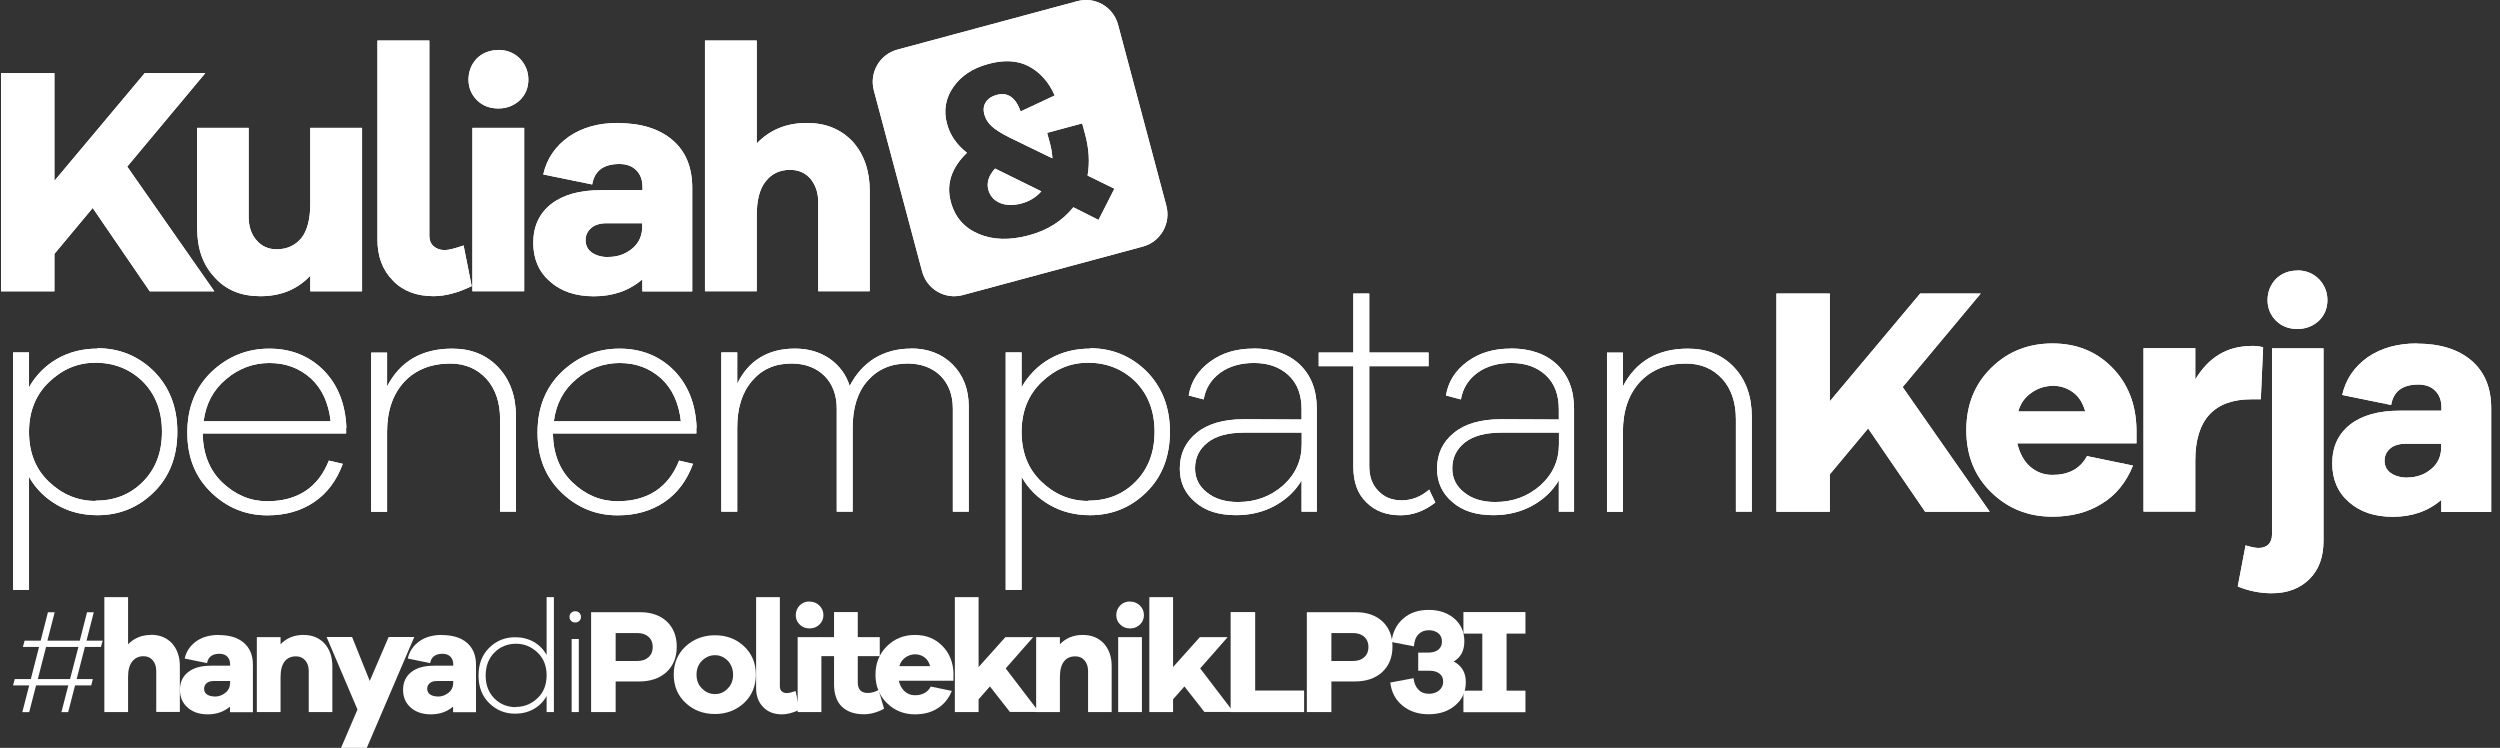 <svg width="234" height="70" viewBox="0 0 234 70" fill="none" xmlns="http://www.w3.org/2000/svg">
<rect x="0" y="0" width="234" height="70" fill="#333333" stroke="none"/>
<g clip-path="url(#clip0_5126_71)">
<path d="M20.061 27.266L11.907 15.596L19.215 6.844H13.548L5.092 16.928V6.844H0.094V27.266H5.092V23.765L8.676 19.465L14.015 27.266H20.086H20.061Z" fill="white"/>
<path d="M33.889 11.969H29.042V19.072C29.042 20.506 28.765 21.571 28.222 22.269C27.641 22.967 26.884 23.334 25.887 23.334C25.13 23.334 24.486 23.055 24.007 22.485C23.527 21.939 23.274 21.203 23.274 20.315V11.969H18.453V21.356C18.453 23.271 18.996 24.806 20.094 25.96C21.154 27.153 22.58 27.724 24.372 27.724C26.278 27.724 27.831 27.089 29.042 25.808V27.267H33.889V11.969Z" fill="white"/>
<path d="M40.175 3.797H35.328V22.418C35.328 24.004 35.808 25.285 36.779 26.262C37.714 27.239 38.988 27.721 40.566 27.721C41.664 27.721 42.838 27.416 44.15 26.782L43.393 22.977C42.573 23.256 41.992 23.408 41.639 23.408C41.184 23.408 40.856 23.281 40.578 23.04C40.301 22.799 40.187 22.456 40.187 22.063V3.81L40.175 3.797Z" fill="white"/>
<path d="M46.641 4.685C45.821 4.685 45.151 4.964 44.634 5.471C44.117 6.016 43.852 6.689 43.852 7.45C43.852 8.211 44.129 8.858 44.634 9.365C45.151 9.885 45.821 10.152 46.641 10.152C47.461 10.152 48.13 9.873 48.673 9.365C49.19 8.845 49.455 8.211 49.455 7.45C49.455 6.689 49.178 6.042 48.673 5.496C48.13 4.951 47.461 4.672 46.641 4.672V4.685ZM49.064 27.264V11.966H44.217V27.264H49.064Z" fill="white"/>
<path d="M57.828 11.508C56.01 11.508 54.495 11.939 53.246 12.789C51.996 13.677 51.189 14.831 50.848 16.328L55.429 17.267C55.644 15.986 56.49 15.351 57.979 15.351C58.61 15.351 59.165 15.529 59.556 15.935C59.948 16.328 60.137 16.848 60.137 17.495V17.799H56.25C54.243 17.799 52.703 18.231 51.58 19.106C50.457 19.994 49.914 21.212 49.914 22.734C49.914 24.231 50.431 25.448 51.492 26.362C52.526 27.275 53.89 27.732 55.581 27.732C57.373 27.732 58.888 27.212 60.124 26.146V27.275H64.794V17.584C64.794 15.668 64.189 14.172 62.939 13.106C61.69 12.041 59.973 11.521 57.815 11.521L57.828 11.508ZM56.944 24.066C56.313 24.066 55.795 23.914 55.391 23.634C55 23.355 54.811 22.962 54.811 22.48C54.811 22.024 54.988 21.63 55.354 21.326C55.682 21.047 56.174 20.895 56.78 20.895H60.112V21.224C60.112 22.049 59.809 22.747 59.178 23.267C58.547 23.787 57.815 24.053 56.931 24.053L56.944 24.066Z" fill="white"/>
<path d="M75.526 11.509C73.62 11.509 72.068 12.143 70.831 13.425V3.797H65.984V27.264H70.831V20.16C70.831 18.727 71.109 17.662 71.677 16.964C72.219 16.266 72.977 15.898 73.948 15.898C74.731 15.898 75.375 16.177 75.854 16.723C76.334 17.306 76.586 18.029 76.586 18.917V27.264H81.408V17.877C81.408 15.962 80.865 14.427 79.805 13.247C78.707 12.093 77.293 11.509 75.526 11.509Z" fill="white"/>
<path d="M9.115 32.632C7.752 32.632 6.502 32.936 5.379 33.57C4.256 34.205 3.347 35.131 2.716 36.247V32.987H1.227V55.211H2.716V44.632C3.347 45.761 4.268 46.649 5.379 47.283C6.502 47.917 7.739 48.222 9.115 48.222C11.21 48.222 12.964 47.486 14.416 46.052C15.867 44.619 16.599 42.729 16.599 40.408C16.599 38.124 15.867 36.234 14.416 34.763C12.964 33.33 11.197 32.594 9.115 32.594V32.632ZM8.938 46.89C7.272 46.89 5.821 46.281 4.571 45.088C3.322 43.896 2.716 42.349 2.716 40.42C2.716 38.505 3.347 36.945 4.596 35.752C5.846 34.56 7.26 33.951 8.938 33.951C10.667 33.951 12.156 34.535 13.368 35.714C14.555 36.907 15.16 38.492 15.16 40.408C15.16 42.361 14.555 43.909 13.368 45.101C12.182 46.294 10.705 46.864 8.938 46.864V46.89Z" fill="white"/>
<path d="M32.424 40.041C32.336 37.846 31.642 36.045 30.304 34.675C28.941 33.305 27.237 32.633 25.205 32.633C23.11 32.633 21.318 33.369 19.803 34.802C18.288 36.261 17.531 38.151 17.531 40.498C17.531 42.819 18.288 44.671 19.778 46.104C21.267 47.538 23.021 48.235 25.028 48.235C26.757 48.235 28.209 47.804 29.421 46.98C30.632 46.155 31.516 44.963 32.084 43.415L30.783 43.111C29.787 45.635 27.843 46.916 25.016 46.916C23.438 46.916 22.05 46.333 20.825 45.178C19.614 44.024 19.008 42.502 18.97 40.574H32.399V40.028L32.424 40.041ZM25.205 33.977C26.757 33.977 28.02 34.459 29.092 35.411C30.152 36.388 30.758 37.732 30.948 39.432H19.058C19.273 37.783 19.967 36.476 21.179 35.474C22.365 34.472 23.728 33.977 25.218 33.977H25.205Z" fill="white"/>
<path d="M42.328 32.633C39.475 32.633 37.443 33.825 36.231 36.172V33.001H34.742V47.906H36.231V40.434C36.231 38.455 36.774 36.895 37.834 35.741C38.895 34.612 40.346 34.028 42.138 34.028C43.539 34.028 44.65 34.51 45.533 35.462C46.379 36.4 46.808 37.681 46.808 39.242V47.893H48.297V39.026C48.297 37.111 47.755 35.576 46.657 34.396C45.533 33.204 44.107 32.633 42.315 32.633H42.328Z" fill="white"/>
<path d="M65.206 40.041C65.117 37.846 64.423 36.045 63.085 34.675C61.722 33.305 60.018 32.633 57.986 32.633C55.891 32.633 54.099 33.369 52.584 34.802C51.07 36.261 50.312 38.151 50.312 40.498C50.312 42.819 51.07 44.671 52.559 46.104C54.048 47.538 55.803 48.235 57.809 48.235C59.539 48.235 60.99 47.804 62.202 46.98C63.413 46.155 64.297 44.963 64.865 43.415L63.565 43.111C62.568 45.635 60.624 46.916 57.797 46.916C56.219 46.916 54.831 46.333 53.607 45.178C52.395 44.024 51.789 42.502 51.751 40.574H65.18V40.028L65.206 40.041ZM57.986 33.977C59.539 33.977 60.801 34.459 61.874 35.411C62.934 36.388 63.54 37.732 63.729 39.432H51.84C52.054 37.783 52.749 36.476 53.96 35.474C55.146 34.472 56.51 33.977 57.999 33.977H57.986Z" fill="white"/>
<path d="M85.274 32.63C83.974 32.63 82.85 32.934 81.841 33.543C80.844 34.178 80.086 35.04 79.531 36.131C79.203 35.065 78.559 34.215 77.65 33.568C76.716 32.934 75.644 32.63 74.407 32.63C71.895 32.63 70.065 33.733 69.005 35.915V32.985H67.516V47.89H69.005V40.05C69.005 38.186 69.459 36.727 70.406 35.636C71.315 34.571 72.526 34.025 74.079 34.025C75.353 34.025 76.388 34.418 77.171 35.179C77.928 35.941 78.319 36.981 78.319 38.262V47.89H79.809V40.05C79.809 38.186 80.263 36.702 81.21 35.636C82.144 34.571 83.393 34.025 84.945 34.025C86.22 34.025 87.255 34.418 88.038 35.179C88.795 35.941 89.186 36.981 89.186 38.262V47.89H90.675V38.046C90.675 36.435 90.158 35.116 89.161 34.114C88.164 33.112 86.851 32.617 85.274 32.617V32.63Z" fill="white"/>
<path d="M102.021 32.632C100.658 32.632 99.408 32.936 98.285 33.57C97.162 34.205 96.253 35.131 95.622 36.247V32.987H94.133V55.211H95.622V44.632C96.253 45.761 97.174 46.649 98.285 47.283C99.408 47.917 100.645 48.222 102.021 48.222C104.116 48.222 105.87 47.486 107.322 46.052C108.773 44.619 109.505 42.729 109.505 40.408C109.505 38.124 108.773 36.234 107.322 34.763C105.87 33.33 104.104 32.594 102.021 32.594V32.632ZM101.844 46.89C100.178 46.89 98.727 46.281 97.477 45.088C96.228 43.896 95.622 42.349 95.622 40.42C95.622 38.505 96.253 36.945 97.503 35.752C98.752 34.56 100.166 33.951 101.844 33.951C103.573 33.951 105.063 34.535 106.274 35.714C107.461 36.907 108.067 38.492 108.067 40.408C108.067 42.361 107.461 43.909 106.274 45.101C105.088 46.294 103.611 46.864 101.844 46.864V46.89Z" fill="white"/>
<path d="M117.308 32.63C115.731 32.63 114.393 33.023 113.27 33.847C112.146 34.672 111.477 35.712 111.263 37.019L112.664 37.387C112.84 36.346 113.358 35.522 114.216 34.888C115.062 34.279 116.122 33.974 117.371 33.974C118.735 33.974 119.795 34.368 120.615 35.129C121.435 35.89 121.827 36.955 121.827 38.325V39.264L116.463 39.239C114.519 39.239 113.03 39.67 112.007 40.52C110.947 41.37 110.43 42.499 110.43 43.869C110.43 45.15 110.909 46.19 111.881 47.002C112.815 47.826 114.09 48.219 115.705 48.219C117.069 48.219 118.28 47.915 119.34 47.332C120.4 46.748 121.246 45.962 121.827 44.96V47.89H123.253V38.262C123.253 36.499 122.71 35.129 121.65 34.114C120.59 33.112 119.138 32.617 117.308 32.617V32.63ZM115.857 46.989C114.671 46.989 113.699 46.685 112.979 46.101C112.222 45.518 111.856 44.757 111.856 43.843C111.856 42.841 112.247 42.042 113.042 41.408C113.825 40.799 114.948 40.494 116.438 40.494H121.839V41.585C121.839 43.108 121.259 44.389 120.11 45.429C118.924 46.469 117.535 46.989 115.87 46.989H115.857Z" fill="white"/>
<path d="M133.767 45.832C132.984 46.504 132.126 46.834 131.192 46.834C130.283 46.834 129.551 46.529 129.008 45.946C128.428 45.362 128.163 44.601 128.163 43.599V34.276H133.716V32.995H128.163V27.477H126.673V32.995H123.43V34.276H126.673V43.688C126.673 45.121 127.065 46.212 127.885 47.011C128.705 47.836 129.766 48.229 131.103 48.229C132.227 48.229 133.312 47.836 134.347 47.036L133.767 45.819V45.832Z" fill="white"/>
<path d="M141.386 32.63C139.809 32.63 138.471 33.023 137.347 33.847C136.224 34.672 135.555 35.712 135.341 37.019L136.742 37.387C136.918 36.346 137.436 35.522 138.294 34.888C139.14 34.279 140.2 33.974 141.449 33.974C142.812 33.974 143.873 34.368 144.693 35.129C145.513 35.89 145.905 36.955 145.905 38.325V39.264L140.541 39.239C138.597 39.239 137.108 39.67 136.085 40.52C135.025 41.37 134.508 42.499 134.508 43.869C134.508 45.15 134.987 46.19 135.959 47.002C136.893 47.826 138.168 48.219 139.783 48.219C141.146 48.219 142.358 47.915 143.418 47.332C144.478 46.748 145.324 45.962 145.905 44.96V47.89H147.331V38.262C147.331 36.499 146.788 35.129 145.728 34.114C144.668 33.112 143.216 32.617 141.386 32.617V32.63ZM139.935 46.989C138.748 46.989 137.777 46.685 137.057 46.101C136.3 45.518 135.934 44.757 135.934 43.843C135.934 42.841 136.325 42.042 137.12 41.408C137.903 40.799 139.026 40.494 140.515 40.494H145.917V41.585C145.917 43.108 145.337 44.389 144.188 45.429C143.002 46.469 141.613 46.989 139.947 46.989H139.935Z" fill="white"/>
<path d="M157.999 32.633C155.147 32.633 153.115 33.825 151.903 36.172V33.001H150.414V47.906H151.903V40.434C151.903 38.455 152.446 36.895 153.506 35.741C154.566 34.612 156.018 34.028 157.81 34.028C159.211 34.028 160.322 34.51 161.205 35.462C162.051 36.4 162.48 37.681 162.48 39.242V47.893H163.969V39.026C163.969 37.111 163.427 35.576 162.328 34.396C161.205 33.204 159.779 32.633 157.987 32.633H157.999Z" fill="white"/>
<path d="M186.24 47.899L178.087 36.229L185.394 27.477H179.728L171.271 37.561V27.477H166.273V47.899H171.271V44.398L174.856 40.098L180.194 47.899H186.265H186.24Z" fill="white"/>
<path d="M199.975 40.254C199.95 37.819 199.154 35.865 197.665 34.368C196.176 32.871 194.333 32.148 192.112 32.148C189.84 32.148 187.921 32.91 186.382 34.432C184.829 35.954 184.047 37.907 184.047 40.254C184.047 42.626 184.829 44.58 186.382 46.077C187.934 47.599 189.84 48.36 192.086 48.36C193.879 48.36 195.419 47.967 196.731 47.142C198.031 46.356 199.003 45.163 199.647 43.578L195.343 42.69C194.712 43.882 193.614 44.453 192.099 44.453C191.279 44.453 190.584 44.174 190.004 43.666C189.423 43.146 189.032 42.411 188.818 41.497H199.975V40.242V40.254ZM192.124 36.106C192.856 36.106 193.487 36.322 194.03 36.715C194.573 37.108 194.964 37.717 195.179 38.516H188.906C189.12 37.755 189.537 37.172 190.155 36.753C190.761 36.322 191.43 36.119 192.124 36.119V36.106Z" fill="white"/>
<path d="M210.73 32.388C208.483 32.388 206.729 33.428 205.479 35.521V32.591H200.633V47.889H205.479V43.106C205.479 39.301 207.234 37.373 210.73 37.373H211.613L211.828 32.502C211.5 32.413 211.134 32.375 210.73 32.375V32.388Z" fill="white"/>
<path d="M215.032 25.325C214.212 25.325 213.542 25.604 213.025 26.112C212.508 26.657 212.243 27.329 212.243 28.091C212.243 28.852 212.52 29.499 213.025 30.006C213.542 30.526 214.212 30.792 215.032 30.792C215.852 30.792 216.521 30.513 217.064 30.006C217.581 29.486 217.846 28.852 217.846 28.091C217.846 27.329 217.569 26.683 217.064 26.137C216.521 25.592 215.852 25.312 215.032 25.312V25.325ZM209.453 54.894C210.513 55.325 211.574 55.528 212.634 55.528C214.123 55.528 215.297 55.071 216.18 54.183C217.064 53.295 217.48 52.116 217.48 50.619V32.606H212.659V50.073C212.659 50.441 212.533 50.746 212.331 50.962C212.091 51.177 211.788 51.291 211.397 51.291C211.119 51.291 210.703 51.202 210.185 51.05L209.453 54.894Z" fill="white"/>
<path d="M226.21 32.148C224.393 32.148 222.878 32.58 221.629 33.43C220.379 34.318 219.571 35.472 219.231 36.969L223.812 37.907C224.027 36.626 224.872 35.992 226.362 35.992C226.993 35.992 227.548 36.169 227.939 36.576C228.331 36.969 228.52 37.489 228.52 38.136V38.44H224.633C222.626 38.44 221.086 38.871 219.963 39.747C218.84 40.635 218.297 41.852 218.297 43.375C218.297 44.871 218.814 46.089 219.874 47.003C220.909 47.916 222.272 48.372 223.964 48.372C225.756 48.372 227.271 47.852 228.507 46.787V47.916H233.177V38.224C233.177 36.309 232.571 34.812 231.322 33.747C230.072 32.681 228.356 32.161 226.198 32.161L226.21 32.148ZM225.327 44.706C224.696 44.706 224.178 44.554 223.774 44.275C223.383 43.996 223.194 43.603 223.194 43.121C223.194 42.664 223.37 42.271 223.736 41.967C224.065 41.688 224.557 41.535 225.163 41.535H228.495V41.865C228.495 42.69 228.192 43.387 227.561 43.907C226.93 44.427 226.198 44.694 225.314 44.694L225.327 44.706Z" fill="white"/>
<path fill-rule="evenodd" clip-rule="evenodd" d="M83.989 4.647L100.851 0.106C102.505 -0.338 104.209 0.652 104.65 2.313L109.169 19.26C109.61 20.922 108.626 22.634 106.972 23.078L90.111 27.62C88.457 28.064 86.753 27.074 86.312 25.413L81.793 8.466C81.351 6.804 82.336 5.091 83.989 4.647ZM102.833 20.567L104.309 17.662L101.798 16.432C102.012 15.227 101.937 13.933 101.571 12.575L101.293 11.548L98.011 12.436L98.289 13.463C98.415 13.945 98.491 14.402 98.504 14.821L94.54 12.893C93.733 12.487 93.165 12.131 92.824 11.814C92.483 11.497 92.256 11.142 92.143 10.736C92.016 10.279 92.067 9.886 92.294 9.556C92.508 9.227 92.849 8.998 93.304 8.884C94.326 8.605 95.071 9.125 95.538 10.432L98.731 8.935C98.188 7.679 97.393 6.778 96.333 6.22C95.273 5.662 94.01 5.573 92.534 5.979C91.07 6.372 89.972 7.096 89.24 8.136C88.508 9.176 88.306 10.33 88.646 11.586C88.924 12.652 89.555 13.552 90.514 14.301C89.063 15.696 88.558 17.231 89 18.88C89.379 20.326 90.249 21.328 91.6 21.899C92.95 22.47 94.515 22.508 96.32 22.026C98.075 21.556 99.45 20.681 100.473 19.4L102.845 20.592L102.833 20.567ZM95.664 19.032C94.869 19.248 94.175 19.235 93.607 19.007C93.039 18.766 92.673 18.36 92.508 17.764C92.332 17.091 92.546 16.432 93.139 15.785L97.469 17.916C96.977 18.474 96.371 18.842 95.664 19.032Z" fill="white"/>
<path d="M20.061 27.266L11.907 15.596L19.215 6.844H13.548L5.092 16.928V6.844H0.094V27.266H5.092V23.765L8.676 19.465L14.015 27.266H20.086H20.061Z" fill="white"/>
<path d="M33.889 11.969H29.042V19.072C29.042 20.506 28.765 21.571 28.222 22.269C27.641 22.967 26.884 23.334 25.887 23.334C25.13 23.334 24.486 23.055 24.007 22.485C23.527 21.939 23.274 21.203 23.274 20.315V11.969H18.453V21.356C18.453 23.271 18.996 24.806 20.094 25.96C21.154 27.153 22.58 27.724 24.372 27.724C26.278 27.724 27.831 27.089 29.042 25.808V27.267H33.889V11.969Z" fill="white"/>
<path d="M40.175 3.797H35.328V22.418C35.328 24.004 35.808 25.285 36.779 26.262C37.714 27.239 38.988 27.721 40.566 27.721C41.664 27.721 42.838 27.416 44.15 26.782L43.393 22.977C42.573 23.256 41.992 23.408 41.639 23.408C41.184 23.408 40.856 23.281 40.578 23.04C40.301 22.799 40.187 22.456 40.187 22.063V3.81L40.175 3.797Z" fill="white"/>
<path d="M46.641 4.685C45.821 4.685 45.151 4.964 44.634 5.471C44.117 6.016 43.852 6.689 43.852 7.45C43.852 8.211 44.129 8.858 44.634 9.365C45.151 9.885 45.821 10.152 46.641 10.152C47.461 10.152 48.13 9.873 48.673 9.365C49.19 8.845 49.455 8.211 49.455 7.45C49.455 6.689 49.178 6.042 48.673 5.496C48.13 4.951 47.461 4.672 46.641 4.672V4.685ZM49.064 27.264V11.966H44.217V27.264H49.064Z" fill="white"/>
<path d="M57.828 11.508C56.01 11.508 54.495 11.939 53.246 12.789C51.996 13.677 51.189 14.831 50.848 16.328L55.429 17.267C55.644 15.986 56.49 15.351 57.979 15.351C58.61 15.351 59.165 15.529 59.556 15.935C59.948 16.328 60.137 16.848 60.137 17.495V17.799H56.25C54.243 17.799 52.703 18.231 51.58 19.106C50.457 19.994 49.914 21.212 49.914 22.734C49.914 24.231 50.431 25.448 51.492 26.362C52.526 27.275 53.89 27.732 55.581 27.732C57.373 27.732 58.888 27.212 60.124 26.146V27.275H64.794V17.584C64.794 15.668 64.189 14.172 62.939 13.106C61.69 12.041 59.973 11.521 57.815 11.521L57.828 11.508ZM56.944 24.066C56.313 24.066 55.795 23.914 55.391 23.634C55 23.355 54.811 22.962 54.811 22.48C54.811 22.024 54.988 21.63 55.354 21.326C55.682 21.047 56.174 20.895 56.78 20.895H60.112V21.224C60.112 22.049 59.809 22.747 59.178 23.267C58.547 23.787 57.815 24.053 56.931 24.053L56.944 24.066Z" fill="white"/>
<path d="M75.526 11.509C73.62 11.509 72.068 12.143 70.831 13.425V3.797H65.984V27.264H70.831V20.16C70.831 18.727 71.109 17.662 71.677 16.964C72.219 16.266 72.977 15.898 73.948 15.898C74.731 15.898 75.375 16.177 75.854 16.723C76.334 17.306 76.586 18.029 76.586 18.917V27.264H81.408V17.877C81.408 15.962 80.865 14.427 79.805 13.247C78.707 12.093 77.293 11.509 75.526 11.509Z" fill="white"/>
<path d="M7.946 60.552H9.448L9.612 59.968H8.097L8.779 57.305H8.148L7.466 59.968H4.437L5.119 57.305H4.488L3.806 59.968H2.304L2.14 60.552H3.655L2.885 63.558H1.383L1.219 64.155H2.733L2.09 66.653H2.733L3.377 64.155H6.393L5.75 66.653H6.381L7.025 64.155H8.539L8.691 63.558H7.176L7.946 60.552ZM7.34 60.552L6.558 63.558H3.541L4.311 60.552H7.34Z" fill="white"/>
<path d="M14.145 59.43C13.274 59.43 12.555 59.721 11.987 60.305V55.891H9.766V66.647H11.987V63.388C11.987 62.728 12.113 62.246 12.378 61.916C12.631 61.599 12.971 61.421 13.426 61.421C13.792 61.421 14.082 61.548 14.297 61.802C14.524 62.068 14.625 62.398 14.625 62.804V66.635H16.834V62.335C16.834 61.459 16.581 60.762 16.102 60.216C15.597 59.684 14.953 59.417 14.145 59.417V59.43Z" fill="white"/>
<path d="M20.479 59.43C19.646 59.43 18.951 59.62 18.384 60.013C17.816 60.419 17.437 60.952 17.285 61.637L19.381 62.068C19.482 61.485 19.873 61.193 20.554 61.193C20.845 61.193 21.097 61.282 21.274 61.459C21.451 61.637 21.539 61.878 21.539 62.17V62.309H19.759C18.838 62.309 18.131 62.5 17.614 62.905C17.096 63.311 16.844 63.87 16.844 64.567C16.844 65.252 17.084 65.81 17.563 66.229C18.03 66.647 18.661 66.863 19.444 66.863C20.264 66.863 20.958 66.622 21.526 66.14V66.66H23.672V62.221C23.672 61.345 23.394 60.66 22.826 60.166C22.258 59.671 21.463 59.442 20.479 59.442V59.43ZM20.075 65.189C19.785 65.189 19.545 65.113 19.368 64.999C19.191 64.871 19.103 64.694 19.103 64.466C19.103 64.25 19.191 64.073 19.355 63.933C19.507 63.806 19.734 63.743 20.012 63.743H21.539V63.895C21.539 64.275 21.4 64.593 21.11 64.834C20.819 65.075 20.479 65.201 20.075 65.201V65.189Z" fill="white"/>
<path d="M28.406 59.43C27.535 59.43 26.816 59.721 26.26 60.305V59.633H24.039V66.647H26.26V63.387C26.26 62.728 26.387 62.233 26.652 61.903C26.904 61.586 27.245 61.434 27.712 61.434C28.065 61.434 28.355 61.561 28.57 61.815C28.797 62.081 28.898 62.411 28.898 62.817V66.647H31.107V62.347C31.107 61.472 30.855 60.774 30.375 60.229C29.87 59.696 29.226 59.43 28.406 59.43Z" fill="white"/>
<path d="M38.761 59.625H36.376L34.609 63.735L32.956 59.625H30.57L33.461 66.411L31.921 70.001H34.331L38.774 59.625H38.761Z" fill="white"/>
<path d="M41.361 59.43C40.529 59.43 39.834 59.62 39.266 60.013C38.698 60.419 38.32 60.952 38.168 61.637L40.263 62.068C40.364 61.485 40.755 61.193 41.437 61.193C41.727 61.193 41.98 61.282 42.156 61.459C42.333 61.637 42.422 61.878 42.422 62.17V62.309H40.642C39.721 62.309 39.014 62.5 38.496 62.905C37.979 63.311 37.727 63.87 37.727 64.567C37.727 65.252 37.966 65.81 38.446 66.229C38.913 66.647 39.544 66.863 40.327 66.863C41.147 66.863 41.841 66.622 42.409 66.14V66.66H44.554V62.221C44.554 61.345 44.277 60.66 43.709 60.166C43.141 59.671 42.346 59.442 41.361 59.442V59.43ZM40.958 65.189C40.667 65.189 40.427 65.113 40.251 64.999C40.074 64.871 39.986 64.694 39.986 64.466C39.986 64.25 40.074 64.073 40.238 63.933C40.39 63.806 40.617 63.743 40.894 63.743H42.422V63.895C42.422 64.275 42.283 64.593 41.992 64.834C41.702 65.075 41.361 65.201 40.958 65.201V65.189Z" fill="white"/>
<path d="M51.844 55.891H51.163V61.307C50.872 60.787 50.469 60.368 49.951 60.077C49.434 59.785 48.853 59.645 48.222 59.645C47.263 59.645 46.455 59.975 45.786 60.635C45.117 61.307 44.789 62.17 44.789 63.222C44.789 64.288 45.117 65.151 45.786 65.81C46.455 66.47 47.263 66.8 48.222 66.8C48.853 66.8 49.434 66.66 49.951 66.368C50.469 66.077 50.872 65.671 51.163 65.151V66.647H51.844V55.891ZM48.31 66.191C47.502 66.191 46.821 65.924 46.278 65.379C45.736 64.834 45.458 64.123 45.458 63.222C45.458 62.347 45.736 61.611 46.291 61.066C46.834 60.521 47.515 60.254 48.31 60.254C49.08 60.254 49.737 60.533 50.317 61.079C50.885 61.624 51.163 62.335 51.163 63.21C51.163 64.085 50.885 64.808 50.317 65.341C49.749 65.886 49.08 66.165 48.31 66.165V66.191Z" fill="white"/>
<path d="M53.848 57.211C53.696 57.211 53.557 57.262 53.456 57.363C53.355 57.465 53.305 57.592 53.305 57.744C53.305 57.896 53.355 58.01 53.456 58.111C53.557 58.213 53.696 58.264 53.848 58.264C53.999 58.264 54.125 58.213 54.226 58.111C54.327 58.01 54.378 57.896 54.378 57.744C54.378 57.592 54.327 57.465 54.226 57.363C54.125 57.262 53.999 57.211 53.848 57.211ZM54.176 66.648V59.811H53.507V66.648H54.176Z" fill="white"/>
<path d="M55.328 57.289V66.651H57.625V63.784H59.821C60.894 63.784 61.752 63.492 62.396 62.896C63.027 62.3 63.343 61.513 63.343 60.524C63.343 59.56 63.04 58.773 62.421 58.177C61.79 57.594 60.957 57.302 59.922 57.302H55.341L55.328 57.289ZM57.625 61.856V59.255H59.657C60.087 59.255 60.44 59.37 60.705 59.61C60.97 59.852 61.096 60.169 61.096 60.549C61.096 60.955 60.97 61.26 60.718 61.501C60.452 61.742 60.112 61.868 59.657 61.868H57.625V61.856Z" fill="white"/>
<path d="M66.925 59.461C65.839 59.461 64.918 59.816 64.186 60.488C63.441 61.173 63.062 62.061 63.062 63.14C63.062 64.23 63.441 65.118 64.186 65.803C64.918 66.488 65.839 66.831 66.925 66.831C67.998 66.831 68.894 66.476 69.638 65.803C70.37 65.118 70.749 64.23 70.749 63.14C70.749 62.061 70.37 61.173 69.638 60.488C68.906 59.803 67.998 59.461 66.925 59.461ZM66.925 64.966C66.458 64.966 66.054 64.801 65.713 64.446C65.359 64.116 65.196 63.672 65.196 63.152C65.196 62.619 65.359 62.188 65.713 61.833C66.066 61.503 66.458 61.325 66.925 61.325C67.366 61.325 67.758 61.49 68.111 61.833C68.439 62.188 68.616 62.619 68.616 63.152C68.616 63.685 68.452 64.116 68.111 64.446C67.783 64.801 67.391 64.966 66.925 64.966Z" fill="white"/>
<path d="M72.995 55.891H70.773V64.428C70.773 65.151 71.001 65.747 71.442 66.191C71.872 66.635 72.452 66.863 73.184 66.863C73.689 66.863 74.232 66.724 74.825 66.432L74.472 64.681C74.093 64.808 73.828 64.872 73.664 64.872C73.449 64.872 73.298 64.821 73.171 64.707C73.045 64.593 72.995 64.44 72.995 64.263V55.891Z" fill="white"/>
<path d="M75.772 56.297C75.393 56.297 75.09 56.424 74.85 56.665C74.611 56.918 74.484 57.223 74.484 57.578C74.484 57.933 74.611 58.225 74.85 58.453C75.09 58.694 75.393 58.821 75.772 58.821C76.15 58.821 76.453 58.694 76.706 58.453C76.945 58.212 77.072 57.92 77.072 57.578C77.072 57.223 76.945 56.931 76.706 56.69C76.453 56.436 76.15 56.31 75.772 56.31V56.297ZM76.882 66.648V59.633H74.661V66.648H76.882Z" fill="white"/>
<path d="M82.232 64.583C81.916 64.76 81.563 64.862 81.222 64.862C80.591 64.862 80.288 64.532 80.288 63.847V61.412H82.345V59.636H80.288V57.289H78.067V59.636H76.805V61.412H78.067V64.063C78.067 64.976 78.319 65.674 78.799 66.143C79.291 66.612 79.973 66.854 80.844 66.854C81.475 66.854 82.106 66.689 82.749 66.333L82.232 64.57V64.583Z" fill="white"/>
<path d="M89.253 63.147C89.241 62.03 88.874 61.13 88.193 60.445C87.511 59.76 86.666 59.43 85.644 59.43C84.596 59.43 83.725 59.785 83.018 60.483C82.311 61.18 81.945 62.081 81.945 63.147C81.945 64.237 82.311 65.125 83.018 65.81C83.725 66.508 84.609 66.863 85.631 66.863C86.451 66.863 87.158 66.686 87.751 66.305C88.344 65.937 88.799 65.392 89.089 64.669L87.12 64.263C86.83 64.808 86.325 65.075 85.631 65.075C85.252 65.075 84.937 64.948 84.672 64.707C84.406 64.466 84.23 64.136 84.129 63.717H89.241V63.147H89.253ZM85.656 61.244C85.984 61.244 86.287 61.345 86.527 61.523C86.779 61.7 86.956 61.979 87.057 62.347H84.18C84.28 61.992 84.469 61.739 84.747 61.536C85.025 61.345 85.328 61.244 85.656 61.244Z" fill="white"/>
<path d="M97.251 66.647L94.133 62.563L96.708 59.633H94.108L91.596 62.436V55.891H89.375V66.647H91.596V65.455L92.656 64.25L94.524 66.635H97.263L97.251 66.647Z" fill="white"/>
<path d="M101.351 59.43C100.48 59.43 99.761 59.721 99.206 60.305V59.633H96.984V66.647H99.206V63.387C99.206 62.728 99.332 62.233 99.597 61.903C99.849 61.586 100.19 61.434 100.657 61.434C101.011 61.434 101.301 61.561 101.515 61.815C101.743 62.081 101.844 62.411 101.844 62.817V66.647H104.052V62.347C104.052 61.472 103.8 60.774 103.32 60.229C102.815 59.696 102.172 59.43 101.351 59.43Z" fill="white"/>
<path d="M105.772 56.297C105.393 56.297 105.09 56.424 104.85 56.665C104.611 56.918 104.484 57.223 104.484 57.578C104.484 57.933 104.611 58.225 104.85 58.453C105.09 58.694 105.393 58.821 105.772 58.821C106.15 58.821 106.453 58.694 106.706 58.453C106.946 58.212 107.072 57.92 107.072 57.578C107.072 57.223 106.946 56.931 106.706 56.69C106.453 56.436 106.15 56.31 105.772 56.31V56.297ZM106.882 66.648V59.633H104.661V66.648H106.882Z" fill="white"/>
<path d="M115.454 66.647L112.336 62.563L114.911 59.633H112.311L109.799 62.436V55.891H107.578V66.647H109.799V65.455L110.86 64.25L112.728 66.635H115.466L115.454 66.647Z" fill="white"/>
<path d="M122.066 64.634H117.484V57.289H115.188V66.651H122.066V64.634Z" fill="white"/>
<path d="M122.32 57.289V66.651H124.618V63.784H126.813C127.886 63.784 128.745 63.492 129.388 62.896C130.019 62.3 130.335 61.513 130.335 60.524C130.335 59.56 130.032 58.773 129.413 58.177C128.782 57.594 127.949 57.302 126.915 57.302H122.333L122.32 57.289ZM124.618 61.856V59.255H126.65C127.079 59.255 127.432 59.37 127.697 59.61C127.962 59.852 128.088 60.169 128.088 60.549C128.088 60.955 127.962 61.26 127.71 61.501C127.445 61.742 127.104 61.868 126.65 61.868H124.618V61.856Z" fill="white"/>
<path d="M136.065 61.919C136.734 61.526 137.062 60.904 137.062 60.029C137.062 59.166 136.759 58.456 136.141 57.91C135.51 57.365 134.714 57.086 133.717 57.086C132.758 57.086 131.963 57.352 131.345 57.898C130.713 58.443 130.347 59.166 130.247 60.092L132.342 60.498C132.379 59.991 132.518 59.623 132.771 59.369C133.023 59.115 133.339 58.989 133.73 58.989C134.109 58.989 134.399 59.09 134.639 59.281C134.866 59.471 134.967 59.737 134.967 60.067C134.967 60.371 134.853 60.625 134.639 60.803C134.411 60.98 134.109 61.082 133.717 61.082H132.745V62.781H133.818C134.222 62.781 134.525 62.883 134.752 63.06C134.979 63.238 135.08 63.492 135.08 63.809C135.08 64.139 134.954 64.405 134.702 64.621C134.449 64.836 134.134 64.938 133.743 64.938C133.339 64.938 133.01 64.811 132.771 64.557C132.518 64.304 132.367 63.949 132.304 63.479L130.133 63.885C130.234 64.798 130.625 65.509 131.269 66.041C131.925 66.587 132.745 66.853 133.73 66.853C134.74 66.853 135.573 66.574 136.229 66.004C136.885 65.445 137.201 64.722 137.201 63.834C137.201 62.946 136.809 62.299 136.052 61.906L136.065 61.919Z" fill="white"/>
<path d="M141.015 59.306H142.782V57.289H136.977V59.306H138.743V64.646H136.977V66.663H142.782V64.646H141.015V59.306Z" fill="white"/>
<path d="M9.115 32.632C7.752 32.632 6.502 32.936 5.379 33.57C4.256 34.205 3.347 35.131 2.716 36.247V32.987H1.227V55.211H2.716V44.632C3.347 45.761 4.268 46.649 5.379 47.283C6.502 47.917 7.739 48.222 9.115 48.222C11.21 48.222 12.964 47.486 14.416 46.052C15.867 44.619 16.599 42.729 16.599 40.408C16.599 38.124 15.867 36.234 14.416 34.763C12.964 33.33 11.197 32.594 9.115 32.594V32.632ZM8.938 46.89C7.272 46.89 5.821 46.281 4.571 45.088C3.322 43.896 2.716 42.349 2.716 40.42C2.716 38.505 3.347 36.945 4.596 35.752C5.846 34.56 7.26 33.951 8.938 33.951C10.667 33.951 12.156 34.535 13.368 35.714C14.555 36.907 15.16 38.492 15.16 40.408C15.16 42.361 14.555 43.909 13.368 45.101C12.182 46.294 10.705 46.864 8.938 46.864V46.89Z" fill="white"/>
<path d="M32.424 40.041C32.336 37.846 31.642 36.045 30.304 34.675C28.941 33.305 27.237 32.633 25.205 32.633C23.11 32.633 21.318 33.369 19.803 34.802C18.288 36.261 17.531 38.151 17.531 40.498C17.531 42.819 18.288 44.671 19.778 46.104C21.267 47.538 23.021 48.235 25.028 48.235C26.757 48.235 28.209 47.804 29.421 46.98C30.632 46.155 31.516 44.963 32.084 43.415L30.783 43.111C29.787 45.635 27.843 46.916 25.016 46.916C23.438 46.916 22.05 46.333 20.825 45.178C19.614 44.024 19.008 42.502 18.97 40.574H32.399V40.028L32.424 40.041ZM25.205 33.977C26.757 33.977 28.02 34.459 29.092 35.411C30.152 36.388 30.758 37.732 30.948 39.432H19.058C19.273 37.783 19.967 36.476 21.179 35.474C22.365 34.472 23.728 33.977 25.218 33.977H25.205Z" fill="white"/>
<path d="M42.328 32.633C39.475 32.633 37.443 33.825 36.231 36.172V33.001H34.742V47.906H36.231V40.434C36.231 38.455 36.774 36.895 37.834 35.741C38.895 34.612 40.346 34.028 42.138 34.028C43.539 34.028 44.65 34.51 45.533 35.462C46.379 36.4 46.808 37.681 46.808 39.242V47.893H48.297V39.026C48.297 37.111 47.755 35.576 46.657 34.396C45.533 33.204 44.107 32.633 42.315 32.633H42.328Z" fill="white"/>
<path d="M65.206 40.041C65.117 37.846 64.423 36.045 63.085 34.675C61.722 33.305 60.018 32.633 57.986 32.633C55.891 32.633 54.099 33.369 52.584 34.802C51.07 36.261 50.312 38.151 50.312 40.498C50.312 42.819 51.07 44.671 52.559 46.104C54.048 47.538 55.803 48.235 57.809 48.235C59.539 48.235 60.99 47.804 62.202 46.98C63.413 46.155 64.297 44.963 64.865 43.415L63.565 43.111C62.568 45.635 60.624 46.916 57.797 46.916C56.219 46.916 54.831 46.333 53.607 45.178C52.395 44.024 51.789 42.502 51.751 40.574H65.18V40.028L65.206 40.041ZM57.986 33.977C59.539 33.977 60.801 34.459 61.874 35.411C62.934 36.388 63.54 37.732 63.729 39.432H51.84C52.054 37.783 52.749 36.476 53.96 35.474C55.146 34.472 56.51 33.977 57.999 33.977H57.986Z" fill="white"/>
<path d="M85.274 32.63C83.974 32.63 82.85 32.934 81.841 33.543C80.844 34.178 80.086 35.04 79.531 36.131C79.203 35.065 78.559 34.215 77.65 33.568C76.716 32.934 75.644 32.63 74.407 32.63C71.895 32.63 70.065 33.733 69.005 35.915V32.985H67.516V47.89H69.005V40.05C69.005 38.186 69.459 36.727 70.406 35.636C71.315 34.571 72.526 34.025 74.079 34.025C75.353 34.025 76.388 34.418 77.171 35.179C77.928 35.941 78.319 36.981 78.319 38.262V47.89H79.809V40.05C79.809 38.186 80.263 36.702 81.21 35.636C82.144 34.571 83.393 34.025 84.945 34.025C86.22 34.025 87.255 34.418 88.038 35.179C88.795 35.941 89.186 36.981 89.186 38.262V47.89H90.675V38.046C90.675 36.435 90.158 35.116 89.161 34.114C88.164 33.112 86.851 32.617 85.274 32.617V32.63Z" fill="white"/>
<path d="M102.021 32.632C100.658 32.632 99.408 32.936 98.285 33.57C97.162 34.205 96.253 35.131 95.622 36.247V32.987H94.133V55.211H95.622V44.632C96.253 45.761 97.174 46.649 98.285 47.283C99.408 47.917 100.645 48.222 102.021 48.222C104.116 48.222 105.87 47.486 107.322 46.052C108.773 44.619 109.505 42.729 109.505 40.408C109.505 38.124 108.773 36.234 107.322 34.763C105.87 33.33 104.104 32.594 102.021 32.594V32.632ZM101.844 46.89C100.178 46.89 98.727 46.281 97.477 45.088C96.228 43.896 95.622 42.349 95.622 40.42C95.622 38.505 96.253 36.945 97.503 35.752C98.752 34.56 100.166 33.951 101.844 33.951C103.573 33.951 105.063 34.535 106.274 35.714C107.461 36.907 108.067 38.492 108.067 40.408C108.067 42.361 107.461 43.909 106.274 45.101C105.088 46.294 103.611 46.864 101.844 46.864V46.89Z" fill="white"/>
<path d="M117.308 32.63C115.731 32.63 114.393 33.023 113.27 33.847C112.146 34.672 111.477 35.712 111.263 37.019L112.664 37.387C112.84 36.346 113.358 35.522 114.216 34.888C115.062 34.279 116.122 33.974 117.371 33.974C118.735 33.974 119.795 34.368 120.615 35.129C121.435 35.89 121.827 36.955 121.827 38.325V39.264L116.463 39.239C114.519 39.239 113.03 39.67 112.007 40.52C110.947 41.37 110.43 42.499 110.43 43.869C110.43 45.15 110.909 46.19 111.881 47.002C112.815 47.826 114.09 48.219 115.705 48.219C117.069 48.219 118.28 47.915 119.34 47.332C120.4 46.748 121.246 45.962 121.827 44.96V47.89H123.253V38.262C123.253 36.499 122.71 35.129 121.65 34.114C120.59 33.112 119.138 32.617 117.308 32.617V32.63ZM115.857 46.989C114.671 46.989 113.699 46.685 112.979 46.101C112.222 45.518 111.856 44.757 111.856 43.843C111.856 42.841 112.247 42.042 113.042 41.408C113.825 40.799 114.948 40.494 116.438 40.494H121.839V41.585C121.839 43.108 121.259 44.389 120.11 45.429C118.924 46.469 117.535 46.989 115.87 46.989H115.857Z" fill="white"/>
<path d="M133.767 45.832C132.984 46.504 132.126 46.834 131.192 46.834C130.283 46.834 129.551 46.529 129.008 45.946C128.428 45.362 128.163 44.601 128.163 43.599V34.276H133.716V32.995H128.163V27.477H126.673V32.995H123.43V34.276H126.673V43.688C126.673 45.121 127.065 46.212 127.885 47.011C128.705 47.836 129.766 48.229 131.103 48.229C132.227 48.229 133.312 47.836 134.347 47.036L133.767 45.819V45.832Z" fill="white"/>
<path d="M141.386 32.63C139.809 32.63 138.471 33.023 137.347 33.847C136.224 34.672 135.555 35.712 135.341 37.019L136.742 37.387C136.918 36.346 137.436 35.522 138.294 34.888C139.14 34.279 140.2 33.974 141.449 33.974C142.812 33.974 143.873 34.368 144.693 35.129C145.513 35.89 145.905 36.955 145.905 38.325V39.264L140.541 39.239C138.597 39.239 137.108 39.67 136.085 40.52C135.025 41.37 134.508 42.499 134.508 43.869C134.508 45.15 134.987 46.19 135.959 47.002C136.893 47.826 138.168 48.219 139.783 48.219C141.146 48.219 142.358 47.915 143.418 47.332C144.478 46.748 145.324 45.962 145.905 44.96V47.89H147.331V38.262C147.331 36.499 146.788 35.129 145.728 34.114C144.668 33.112 143.216 32.617 141.386 32.617V32.63ZM139.935 46.989C138.748 46.989 137.777 46.685 137.057 46.101C136.3 45.518 135.934 44.757 135.934 43.843C135.934 42.841 136.325 42.042 137.12 41.408C137.903 40.799 139.026 40.494 140.515 40.494H145.917V41.585C145.917 43.108 145.337 44.389 144.188 45.429C143.002 46.469 141.613 46.989 139.947 46.989H139.935Z" fill="white"/>
<path d="M157.999 32.633C155.147 32.633 153.115 33.825 151.903 36.172V33.001H150.414V47.906H151.903V40.434C151.903 38.455 152.446 36.895 153.506 35.741C154.566 34.612 156.018 34.028 157.81 34.028C159.211 34.028 160.322 34.51 161.205 35.462C162.051 36.4 162.48 37.681 162.48 39.242V47.893H163.969V39.026C163.969 37.111 163.427 35.576 162.328 34.396C161.205 33.204 159.779 32.633 157.987 32.633H157.999Z" fill="white"/>
<path d="M186.24 47.899L178.087 36.229L185.394 27.477H179.728L171.271 37.561V27.477H166.273V47.899H171.271V44.398L174.856 40.098L180.194 47.899H186.265H186.24Z" fill="white"/>
<path d="M199.975 40.254C199.95 37.819 199.154 35.865 197.665 34.368C196.176 32.871 194.333 32.148 192.112 32.148C189.84 32.148 187.921 32.91 186.382 34.432C184.829 35.954 184.047 37.907 184.047 40.254C184.047 42.626 184.829 44.58 186.382 46.077C187.934 47.599 189.84 48.36 192.086 48.36C193.879 48.36 195.419 47.967 196.731 47.142C198.031 46.356 199.003 45.163 199.647 43.578L195.343 42.69C194.712 43.882 193.614 44.453 192.099 44.453C191.279 44.453 190.584 44.174 190.004 43.666C189.423 43.146 189.032 42.411 188.818 41.497H199.975V40.242V40.254ZM192.124 36.106C192.856 36.106 193.487 36.322 194.03 36.715C194.573 37.108 194.964 37.717 195.179 38.516H188.906C189.12 37.755 189.537 37.172 190.155 36.753C190.761 36.322 191.43 36.119 192.124 36.119V36.106Z" fill="white"/>
<path d="M210.73 32.388C208.483 32.388 206.729 33.428 205.479 35.521V32.591H200.633V47.889H205.479V43.106C205.479 39.301 207.234 37.373 210.73 37.373H211.613L211.828 32.502C211.5 32.413 211.134 32.375 210.73 32.375V32.388Z" fill="white"/>
<path d="M215.032 25.325C214.212 25.325 213.542 25.604 213.025 26.112C212.508 26.657 212.243 27.329 212.243 28.091C212.243 28.852 212.52 29.499 213.025 30.006C213.542 30.526 214.212 30.792 215.032 30.792C215.852 30.792 216.521 30.513 217.064 30.006C217.581 29.486 217.846 28.852 217.846 28.091C217.846 27.329 217.569 26.683 217.064 26.137C216.521 25.592 215.852 25.312 215.032 25.312V25.325ZM209.453 54.894C210.513 55.325 211.574 55.528 212.634 55.528C214.123 55.528 215.297 55.071 216.18 54.183C217.064 53.295 217.48 52.116 217.48 50.619V32.606H212.659V50.073C212.659 50.441 212.533 50.746 212.331 50.962C212.091 51.177 211.788 51.291 211.397 51.291C211.119 51.291 210.703 51.202 210.185 51.05L209.453 54.894Z" fill="white"/>
<path d="M226.21 32.148C224.393 32.148 222.878 32.58 221.629 33.43C220.379 34.318 219.571 35.472 219.231 36.969L223.812 37.907C224.027 36.626 224.872 35.992 226.362 35.992C226.993 35.992 227.548 36.169 227.939 36.576C228.331 36.969 228.52 37.489 228.52 38.136V38.44H224.633C222.626 38.44 221.086 38.871 219.963 39.747C218.84 40.635 218.297 41.852 218.297 43.375C218.297 44.871 218.814 46.089 219.874 47.003C220.909 47.916 222.272 48.372 223.964 48.372C225.756 48.372 227.271 47.852 228.507 46.787V47.916H233.177V38.224C233.177 36.309 232.571 34.812 231.322 33.747C230.072 32.681 228.356 32.161 226.198 32.161L226.21 32.148ZM225.327 44.706C224.696 44.706 224.178 44.554 223.774 44.275C223.383 43.996 223.194 43.603 223.194 43.121C223.194 42.664 223.37 42.271 223.736 41.967C224.065 41.688 224.557 41.535 225.163 41.535H228.495V41.865C228.495 42.69 228.192 43.387 227.561 43.907C226.93 44.427 226.198 44.694 225.314 44.694L225.327 44.706Z" fill="white"/>
<path fill-rule="evenodd" clip-rule="evenodd" d="M100.851 0.106L83.989 4.647C82.336 5.091 81.351 6.804 81.793 8.466L86.312 25.413C86.753 27.074 88.457 28.064 90.111 27.62L106.972 23.078C108.626 22.634 109.61 20.922 109.169 19.26L104.65 2.313C104.209 0.652 102.505 -0.338 100.851 0.106ZM104.307 17.662L102.83 20.567V20.592L100.457 19.4C99.435 20.668 98.047 21.556 96.305 22.026C94.513 22.508 92.935 22.47 91.585 21.886C90.247 21.315 89.363 20.313 88.985 18.88C88.543 17.218 89.048 15.696 90.499 14.3C89.54 13.552 88.922 12.651 88.632 11.586C88.291 10.343 88.505 9.188 89.237 8.136C89.957 7.083 91.042 6.372 92.519 5.979C93.983 5.586 95.27 5.649 96.318 6.22C97.365 6.791 98.16 7.692 98.716 8.935L95.523 10.431C95.043 9.112 94.311 8.605 93.288 8.884C92.834 8.998 92.506 9.214 92.279 9.544C92.052 9.873 92.014 10.267 92.14 10.723C92.254 11.142 92.468 11.497 92.822 11.814C93.175 12.144 93.73 12.499 94.538 12.892L98.501 14.82C98.489 14.402 98.413 13.945 98.287 13.463L98.009 12.436L101.29 11.548L101.568 12.575C101.934 13.933 102.01 15.226 101.795 16.431L104.307 17.662ZM93.617 18.994C94.185 19.235 94.866 19.247 95.662 19.032V19.019C96.356 18.842 96.961 18.448 97.466 17.903L93.137 15.772C92.544 16.431 92.329 17.091 92.506 17.751C92.67 18.347 93.049 18.753 93.617 18.994Z" fill="white"/>
</g>
<defs>
<clipPath id="clip0_5126_71">
<rect width="233.1" height="70" fill="white" transform="translate(0.094)"/>
</clipPath>
</defs>
</svg>
